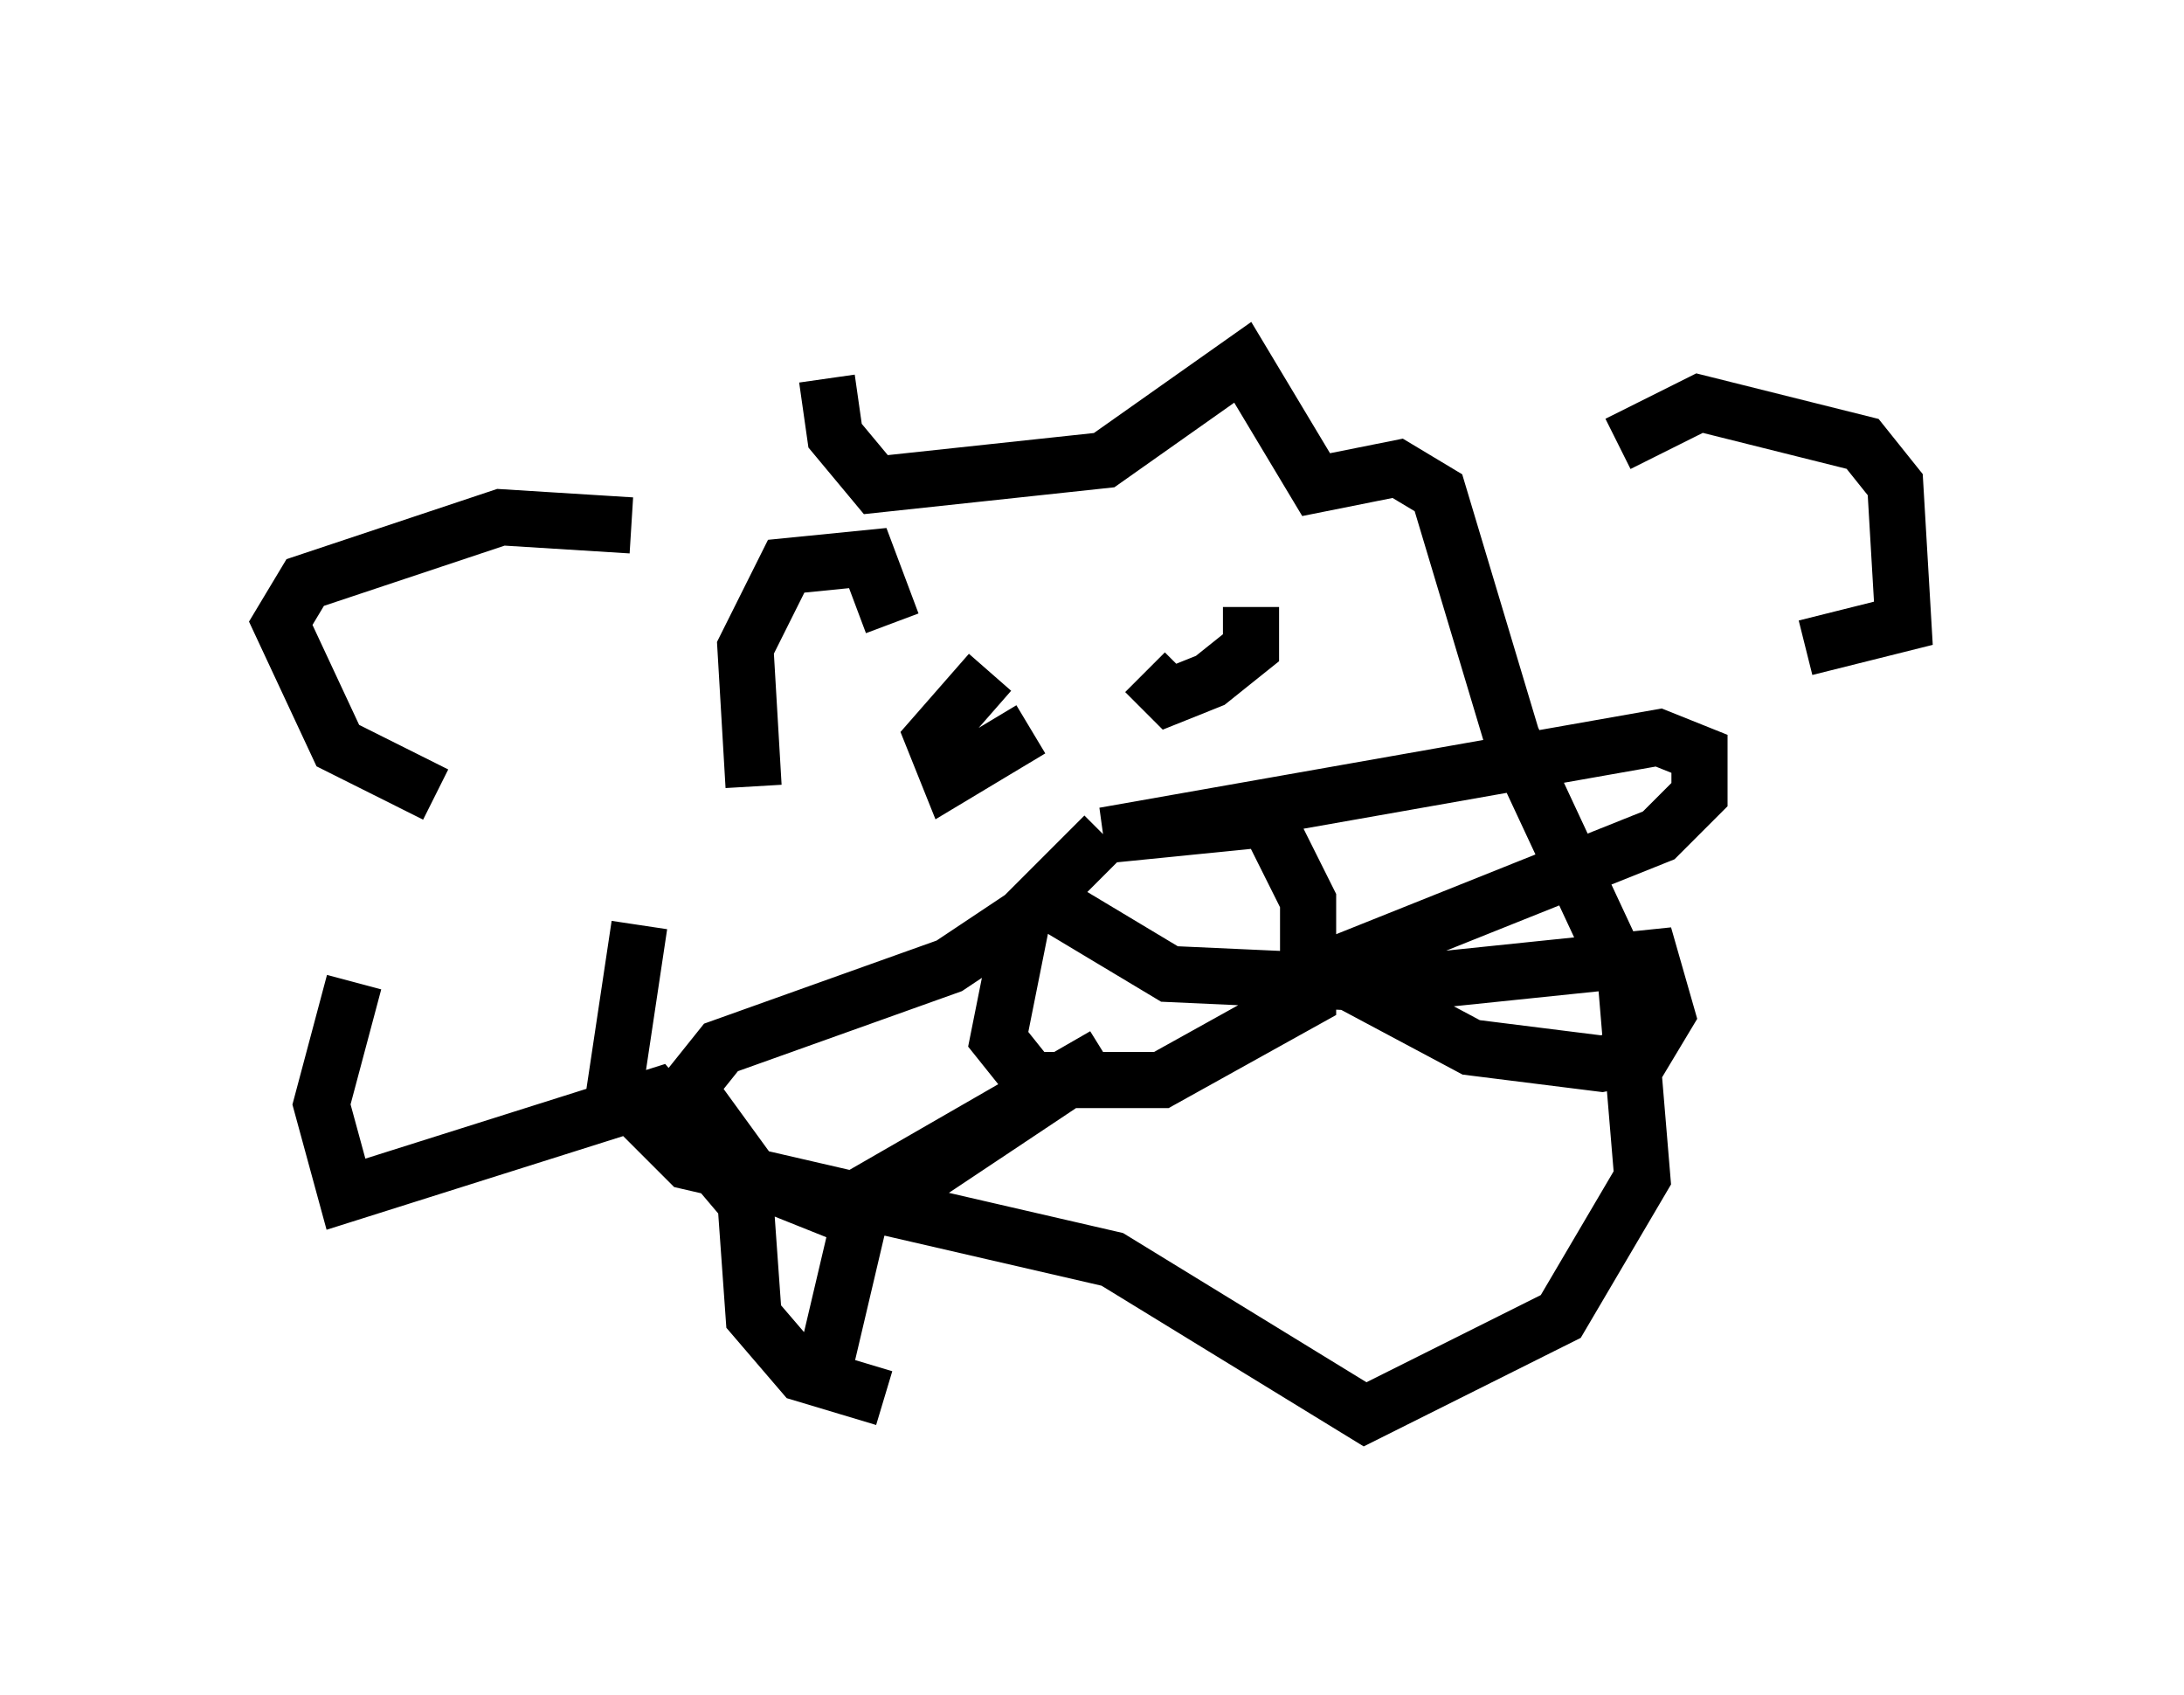 <?xml version="1.0" encoding="utf-8" ?>
<svg baseProfile="full" height="30.19" version="1.1" width="38.905" xmlns="http://www.w3.org/2000/svg" xmlns:ev="http://www.w3.org/2001/xml-events" xmlns:xlink="http://www.w3.org/1999/xlink"><defs /><rect fill="white" height="30.19" width="38.905" x="0" y="0" /><path d="M15.603, 5 m-0.872, 1.743 l0.145, 1.017 0.726, 0.872 l4.067, -0.436 2.469, -1.743 l1.307, 2.179 1.453, -0.291 l0.726, 0.436 1.307, 4.358 l2.034, 4.358 0.291, 3.486 l-1.453, 2.469 -3.486, 1.743 l-4.503, -2.76 -7.553, -1.743 l-1.307, -1.307 0.436, -2.905 m2.034, -2.469 l-0.145, -2.469 0.726, -1.453 l1.453, -0.145 0.436, 1.162 m3.777, 3.777 l-1.453, 1.453 -0.436, 2.179 l0.581, 0.726 2.324, 0.0 l2.615, -1.453 0.0, -1.743 l-0.726, -1.453 -2.905, 0.291 l9.877, -1.743 0.726, 0.291 l0.0, 0.726 -0.726, 0.726 l-5.084, 2.034 0.726, 0.581 l4.212, -0.436 0.291, 1.017 l-0.436, 0.726 -0.726, 0.145 l-2.324, -0.291 -2.179, -1.162 l-3.196, -0.145 -2.179, -1.307 l-1.743, 1.162 -4.067, 1.453 l-0.581, 0.726 1.162, 1.598 l1.453, 0.581 4.793, -2.76 l-4.358, 2.905 -0.581, 2.469 m1.598, -12.056 l0.0, 0.0 m1.307, -0.145 l-1.017, 1.162 0.291, 0.726 l1.453, -0.872 m3.922, -2.179 l0.0, 0.726 -0.726, 0.581 l-0.726, 0.291 -0.436, -0.436 m8.425, -4.067 l1.453, -0.726 2.905, 0.726 l0.581, 0.726 0.145, 2.469 l-1.743, 0.436 m-20.916, -2.179 l-2.324, -0.145 -3.486, 1.162 l-0.436, 0.726 1.017, 2.179 l1.743, 0.872 m-1.453, 3.341 l-0.581, 2.179 0.436, 1.598 l5.52, -1.743 1.598, 1.888 l0.145, 2.034 0.872, 1.017 l1.453, 0.436 " fill="none" stroke="black" stroke-width="1" /></svg>